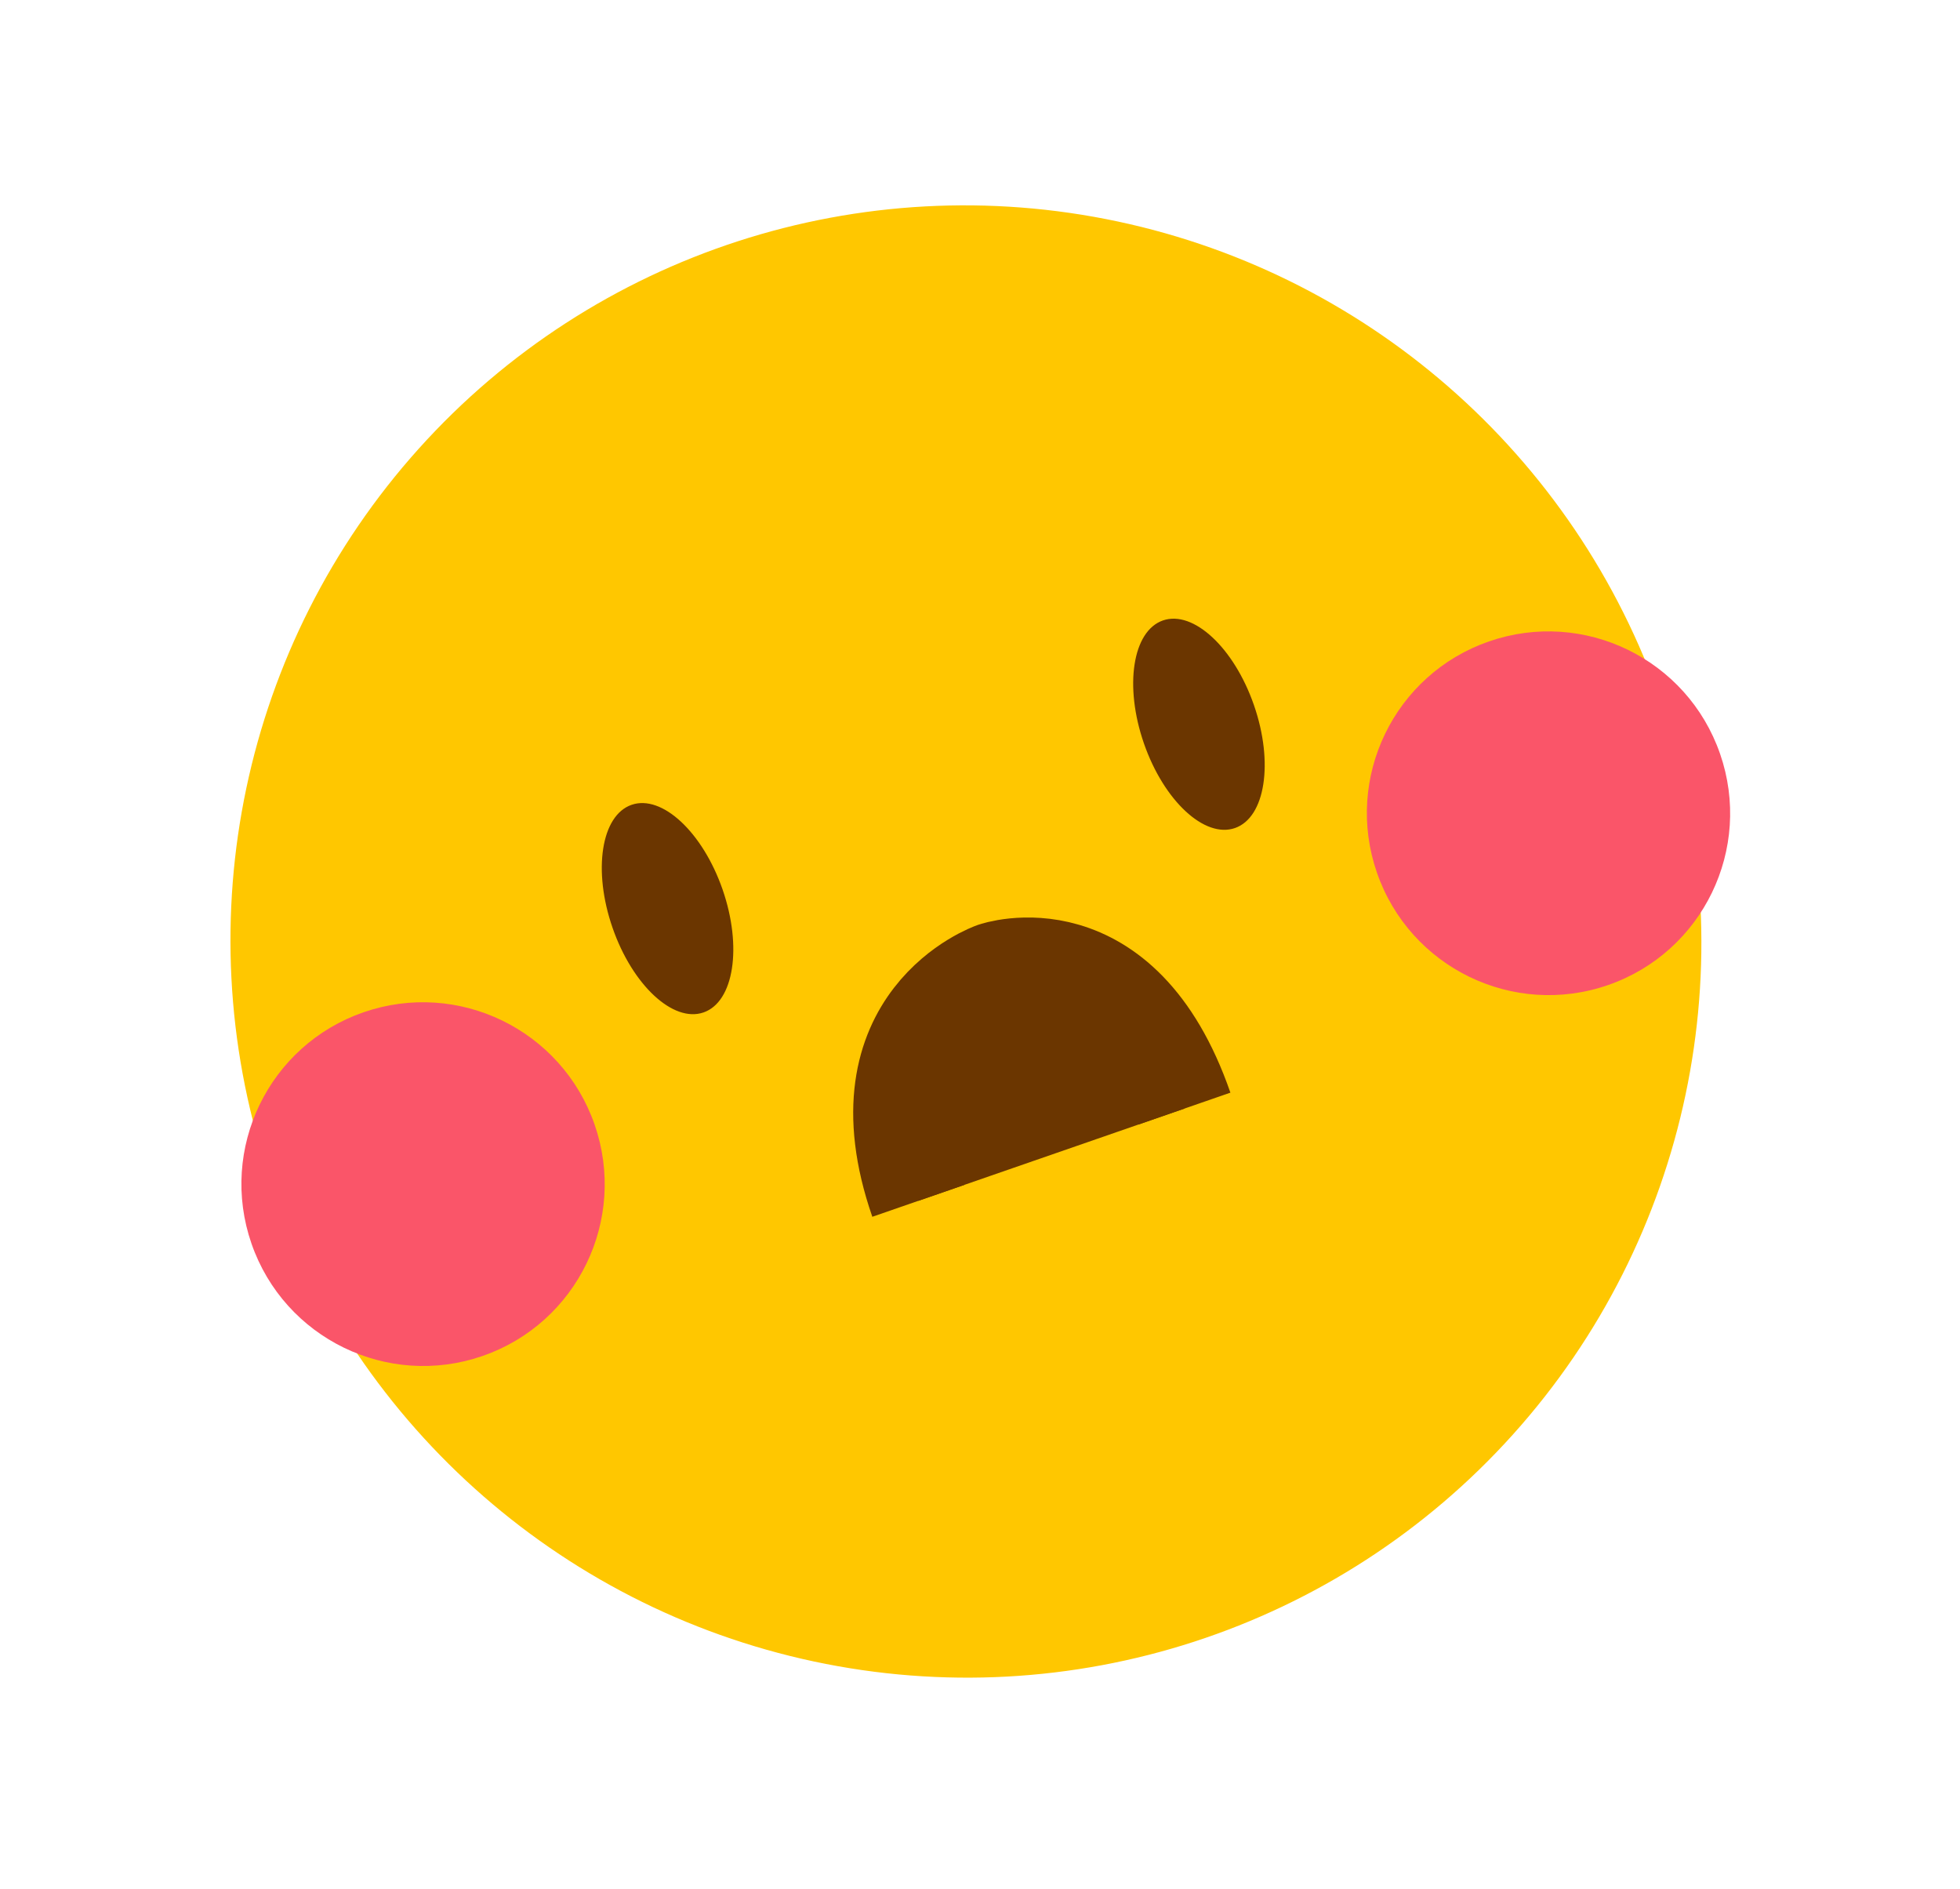 <svg width="55" height="53" viewBox="0 0 55 53" fill="none" xmlns="http://www.w3.org/2000/svg">
<ellipse rx="20.63" ry="20.657" transform="matrix(0.951 -0.309 0.31 0.951 27.105 26.415)" fill="#FFC700"/>
<path d="M19.742 28.405C20.595 28.109 20.834 26.566 20.277 24.957C19.719 23.349 18.576 22.284 17.723 22.58C16.87 22.875 16.63 24.419 17.188 26.028C17.745 27.636 18.889 28.701 19.742 28.405Z" fill="#6B3600"/>
<path d="M34.654 23.232C35.507 22.937 35.746 21.393 35.188 19.785C34.631 18.176 33.487 17.112 32.634 17.407C31.781 17.703 31.542 19.247 32.099 20.855C32.657 22.464 33.801 23.528 34.654 23.232Z" fill="#6B3600"/>
<path d="M13.543 38.043C16.201 37.121 17.609 34.216 16.686 31.553C15.763 28.891 12.859 27.48 10.2 28.401C7.542 29.323 6.134 32.228 7.057 34.891C7.98 37.553 10.884 38.964 13.543 38.043Z" fill="#FA5569"/>
<path d="M45.124 27.637C47.783 26.716 49.19 23.811 48.267 21.148C47.344 18.486 44.441 17.075 41.782 17.996C39.123 18.918 37.716 21.823 38.639 24.485C39.562 27.148 42.465 28.559 45.124 27.637Z" fill="#FA5569"/>
<path d="M25.769 33.691C24 28.588 27.888 27.24 27.888 27.24C27.888 27.24 31.467 26 33.236 31.103" fill="#6B3600"/>
<path d="M25.769 33.691C24 28.588 27.888 27.24 27.888 27.24C27.888 27.24 31.467 26 33.236 31.103" stroke="#6B3600" stroke-width="2.732" stroke-miterlimit="10"/>
</svg>
